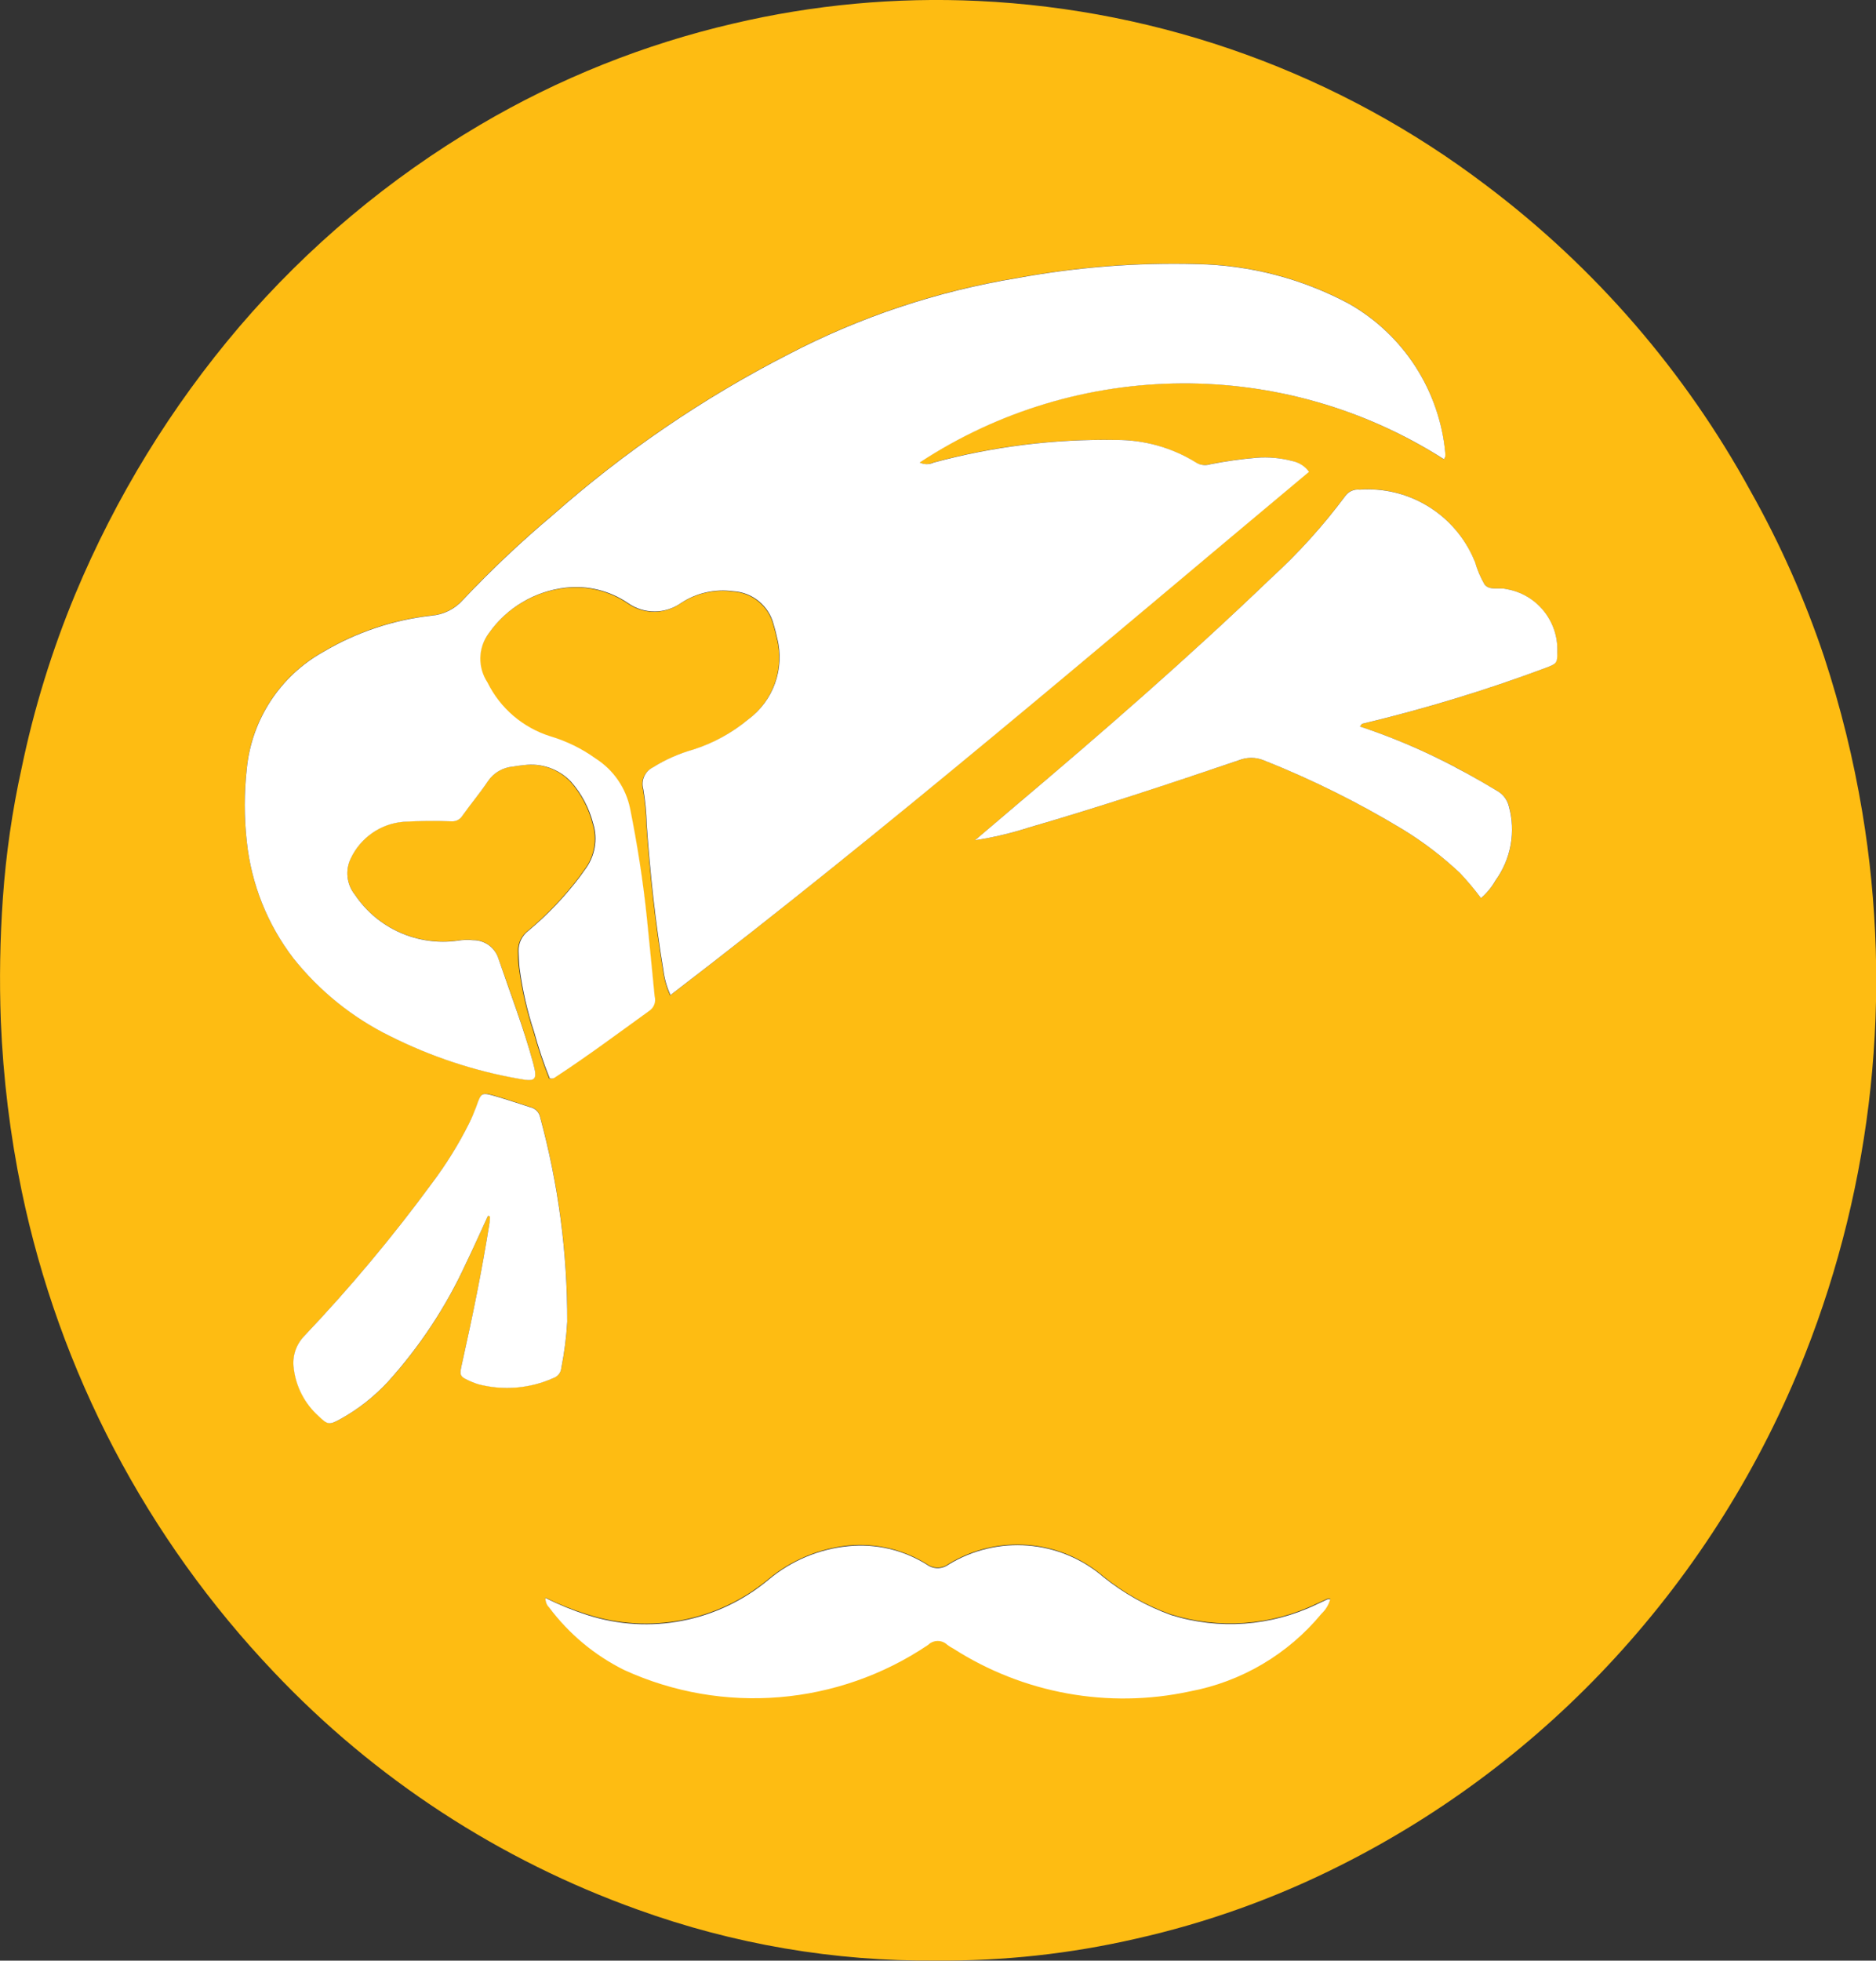 <?xml version="1.0" encoding="utf-8"?>
<!-- Generator: Adobe Illustrator 16.0.0, SVG Export Plug-In . SVG Version: 6.00 Build 0)  -->
<!DOCTYPE svg PUBLIC "-//W3C//DTD SVG 1.1//EN" "http://www.w3.org/Graphics/SVG/1.1/DTD/svg11.dtd">
<svg version="1.1" id="Layer_1" xmlns="http://www.w3.org/2000/svg" xmlns:xlink="http://www.w3.org/1999/xlink" x="0px" y="0px"
	 width="31.826px" height="33.246px" viewBox="0 0 31.826 33.246" enable-background="new 0 0 31.826 33.246" xml:space="preserve">
<rect x="0" y="0" width="31.826" height="33.246" fill="#333333" stroke="none"/>
<g id="logo-icon" transform="translate(0)">
	<path id="Path_464" fill="#FEBC12" d="M15.88,33.244c-1.725,0.016-3.438-0.277-5.06-0.863c-2.345-0.838-4.459-2.217-6.171-4.025
		c-2.161-2.27-3.645-5.098-4.282-8.165c-0.196-0.948-0.313-1.909-0.353-2.877c-0.026-0.697-0.014-1.395,0.035-2.09
		c0.052-0.74,0.158-1.476,0.318-2.2c0.209-1.009,0.514-1.996,0.909-2.947c0.688-1.649,1.628-3.181,2.787-4.54
		c1.162-1.357,2.541-2.512,4.08-3.419C9.479,1.33,10.928,0.751,12.439,0.4c1.36-0.32,2.757-0.449,4.153-0.384
		c3.125,0.146,6.132,1.237,8.623,3.129c1.847,1.391,3.375,3.159,4.485,5.187c0.502,0.892,0.918,1.83,1.244,2.8
		c0.283,0.861,0.5,1.742,0.649,2.635c0.518,3.098,0.183,6.278-0.971,9.199c-0.749,1.898-1.843,3.643-3.224,5.146
		c-1.328,1.447-2.909,2.642-4.666,3.523c-1.1,0.554-2.264,0.971-3.465,1.24C18.157,33.13,17.021,33.254,15.88,33.244z M24.493,7.787
		c0.011-0.019,0.023-0.031,0.023-0.044c0.003-0.023,0.003-0.047,0-0.07c-0.099-1.063-0.713-2.009-1.644-2.532
		c-0.79-0.42-1.667-0.648-2.562-0.666c-1.022-0.028-2.045,0.052-3.052,0.237c-1.354,0.221-2.665,0.658-3.882,1.293
		c-1.442,0.738-2.786,1.654-4,2.727c-0.534,0.448-1.042,0.927-1.52,1.434c-0.137,0.156-0.328,0.253-0.535,0.27
		c-0.649,0.071-1.275,0.281-1.836,0.614c-0.732,0.408-1.218,1.149-1.3,1.984c-0.045,0.409-0.045,0.821,0,1.23
		c0.076,0.721,0.35,1.407,0.791,1.982c0.441,0.554,0.999,1.003,1.634,1.317c0.694,0.349,1.435,0.595,2.2,0.728
		c0.279,0.053,0.31,0.017,0.233-0.271c-0.162-0.6-0.382-1.178-0.586-1.762c-0.057-0.191-0.234-0.321-0.434-0.319
		c-0.085-0.008-0.17-0.005-0.255,0.008c-0.684,0.097-1.363-0.205-1.748-0.778c-0.141-0.175-0.168-0.415-0.07-0.617
		c0.166-0.351,0.506-0.587,0.893-0.62c0.271-0.017,0.543-0.02,0.814-0.008c0.077,0.006,0.151-0.032,0.19-0.1
		c0.138-0.2,0.3-0.379,0.428-0.579C8.373,13.106,8.524,13.017,8.691,13c0.061-0.01,0.123-0.019,0.184-0.025
		c0.296-0.041,0.593,0.063,0.8,0.278c0.18,0.204,0.309,0.447,0.377,0.71c0.084,0.271,0.032,0.565-0.142,0.79
		c-0.026,0.038-0.054,0.076-0.081,0.113c-0.257,0.34-0.553,0.65-0.881,0.923c-0.105,0.082-0.165,0.209-0.16,0.342
		c0,0.093,0,0.186,0.015,0.278c0.048,0.369,0.131,0.732,0.247,1.084c0.073,0.27,0.162,0.535,0.266,0.795
		c0.035,0.008,0.073,0,0.1-0.024c0.544-0.358,1.067-0.746,1.595-1.128c0.076-0.052,0.112-0.146,0.089-0.236
		c-0.045-0.447-0.087-0.895-0.133-1.342c-0.064-0.616-0.16-1.228-0.282-1.836c-0.071-0.354-0.284-0.664-0.589-0.856
		c-0.233-0.167-0.493-0.295-0.768-0.376c-0.465-0.146-0.849-0.476-1.064-0.912c-0.17-0.255-0.161-0.59,0.023-0.835
		c0.303-0.432,0.776-0.713,1.3-0.772c0.373-0.043,0.749,0.049,1.06,0.26c0.27,0.191,0.63,0.191,0.9,0
		c0.261-0.171,0.576-0.243,0.885-0.2c0.33,0.018,0.609,0.249,0.688,0.569c0.023,0.074,0.042,0.149,0.058,0.225
		c0.133,0.519-0.063,1.066-0.495,1.383c-0.275,0.229-0.591,0.401-0.932,0.509c-0.239,0.067-0.468,0.168-0.679,0.3
		c-0.138,0.066-0.207,0.222-0.165,0.369c0.034,0.199,0.053,0.399,0.058,0.6c0.059,0.827,0.146,1.651,0.283,2.47
		c0.019,0.146,0.059,0.289,0.12,0.423C15.081,14.03,18.619,10.994,22.2,8c-0.07-0.097-0.175-0.164-0.292-0.186
		c-0.196-0.051-0.398-0.069-0.601-0.053c-0.262,0.022-0.523,0.059-0.781,0.11c-0.082,0.027-0.172,0.016-0.245-0.031
		c-0.411-0.254-0.886-0.386-1.368-0.381c-1.039-0.018-2.076,0.111-3.079,0.383c-0.076,0.036-0.163,0.036-0.239,0
		C18.291,6.072,21.775,6.05,24.493,7.787z M23.071,12.32c0.029-0.037,0.031-0.046,0.037-0.047c1.054-0.25,2.091-0.566,3.105-0.945
		c0.2-0.074,0.2-0.08,0.206-0.279c0.017-0.519-0.353-0.971-0.864-1.06c-0.125-0.033-0.287,0.031-0.371-0.081
		c-0.07-0.12-0.125-0.249-0.164-0.382c-0.015-0.036-0.029-0.072-0.047-0.106c-0.343-0.731-1.101-1.177-1.906-1.12
		c-0.094-0.011-0.186,0.029-0.242,0.105C22.452,8.909,22.03,9.376,21.567,9.8c-1.409,1.354-2.881,2.636-4.377,3.895
		c-0.205,0.174-0.41,0.349-0.649,0.553c0.312-0.048,0.618-0.12,0.917-0.217c1.2-0.348,2.378-0.743,3.559-1.139
		c0.135-0.055,0.287-0.055,0.424,0c0.82,0.326,1.612,0.72,2.367,1.178c0.344,0.211,0.666,0.457,0.961,0.732
		c0.127,0.136,0.246,0.278,0.357,0.427c0.099-0.085,0.182-0.187,0.246-0.3c0.264-0.364,0.347-0.828,0.227-1.261
		c-0.027-0.105-0.095-0.195-0.188-0.251c-0.339-0.2-0.684-0.4-1.039-0.569C23.95,12.643,23.517,12.466,23.071,12.32L23.071,12.32z
		 M9.253,27.091c-0.001,0.058,0.021,0.113,0.061,0.156c0.336,0.448,0.773,0.812,1.275,1.061c1.675,0.766,3.628,0.604,5.155-0.426
		c0.091-0.09,0.236-0.09,0.327,0c0.032,0.023,0.065,0.043,0.1,0.061c1.188,0.764,2.63,1.024,4.01,0.727
		c0.877-0.162,1.67-0.629,2.237-1.317c0.071-0.066,0.122-0.151,0.149-0.244c-0.016-0.001-0.031-0.001-0.047,0l-0.19,0.087
		c-0.77,0.37-1.651,0.434-2.466,0.178c-0.416-0.148-0.804-0.367-1.147-0.645c-0.737-0.631-1.798-0.716-2.626-0.209
		c-0.109,0.082-0.259,0.082-0.369,0c-0.397-0.248-0.866-0.357-1.332-0.313c-0.497,0.051-0.967,0.248-1.35,0.566
		c-0.855,0.717-2.019,0.943-3.081,0.6C9.717,27.297,9.481,27.203,9.253,27.091z M8.278,20.617l0.035,0.006
		c0,0.037,0,0.076-0.008,0.113c-0.127,0.801-0.287,1.584-0.463,2.369c-0.052,0.23-0.054,0.232,0.168,0.326
		c0.036,0.016,0.072,0.028,0.109,0.039c0.423,0.108,0.871,0.071,1.271-0.105c0.075-0.027,0.127-0.095,0.134-0.174
		c0.051-0.258,0.085-0.52,0.1-0.783c0.003-1.172-0.152-2.338-0.46-3.468C9.147,18.857,9.083,18.791,9,18.772
		c-0.192-0.06-0.382-0.126-0.575-0.183c-0.257-0.075-0.256-0.071-0.344,0.179c-0.035,0.095-0.074,0.187-0.119,0.276
		c-0.177,0.354-0.386,0.69-0.623,1.006c-0.669,0.912-1.395,1.781-2.174,2.601C5.024,22.796,4.959,23,4.988,23.201
		c0.037,0.312,0.186,0.599,0.419,0.807c0.153,0.15,0.181,0.156,0.365,0.056c0.306-0.169,0.583-0.386,0.82-0.644
		c0.534-0.592,0.975-1.262,1.308-1.986C8.031,21.164,8.152,20.888,8.278,20.617z"/>
	<path id="Path_465" fill="#FFFFFF" d="M24.496,7.787c-2.717-1.735-6.199-1.713-8.894,0.056c0.076,0.036,0.163,0.036,0.239,0
		c1.004-0.271,2.04-0.4,3.079-0.383c0.483-0.005,0.958,0.127,1.368,0.381c0.072,0.047,0.162,0.058,0.245,0.031
		c0.259-0.051,0.52-0.088,0.782-0.11c0.201-0.016,0.404,0.002,0.6,0.053c0.117,0.022,0.223,0.089,0.292,0.186
		c-3.583,2.993-7.121,6.029-10.833,8.872c-0.061-0.134-0.102-0.277-0.12-0.423c-0.137-0.818-0.224-1.642-0.283-2.47
		c-0.005-0.201-0.024-0.402-0.058-0.6c-0.042-0.146,0.027-0.302,0.165-0.369c0.211-0.132,0.439-0.232,0.679-0.3
		c0.341-0.108,0.657-0.281,0.932-0.509c0.432-0.317,0.628-0.864,0.495-1.383c-0.016-0.076-0.035-0.151-0.058-0.225
		c-0.079-0.32-0.358-0.551-0.688-0.569c-0.31-0.042-0.624,0.028-0.885,0.2c-0.269,0.191-0.63,0.191-0.9,0
		c-0.311-0.211-0.687-0.303-1.06-0.26c-0.523,0.06-0.997,0.341-1.3,0.772c-0.184,0.245-0.192,0.58-0.023,0.835
		c0.215,0.437,0.6,0.766,1.064,0.912c0.275,0.082,0.535,0.208,0.768,0.376c0.305,0.193,0.518,0.502,0.589,0.856
		c0.122,0.608,0.218,1.219,0.282,1.836c0.047,0.447,0.088,0.896,0.133,1.342c0.025,0.09-0.008,0.187-0.085,0.242
		c-0.528,0.381-1.05,0.77-1.595,1.127c-0.027,0.023-0.064,0.033-0.1,0.023c-0.104-0.259-0.193-0.523-0.266-0.793
		c-0.117-0.354-0.199-0.717-0.247-1.085c-0.01-0.092-0.012-0.185-0.015-0.278c-0.005-0.133,0.055-0.26,0.16-0.342
		c0.328-0.273,0.624-0.583,0.881-0.923c0.027-0.038,0.055-0.075,0.081-0.113c0.173-0.225,0.227-0.519,0.142-0.79
		c-0.068-0.263-0.197-0.506-0.377-0.71c-0.207-0.215-0.504-0.318-0.8-0.278c-0.062,0.005-0.123,0.015-0.184,0.025
		c-0.172,0.015-0.328,0.106-0.425,0.249c-0.132,0.2-0.29,0.383-0.428,0.579c-0.039,0.067-0.113,0.106-0.19,0.1
		c-0.271-0.011-0.543-0.008-0.814,0.008c-0.387,0.032-0.727,0.269-0.893,0.62c-0.099,0.202-0.071,0.442,0.07,0.617
		c0.385,0.573,1.064,0.875,1.748,0.778c0.084-0.014,0.17-0.017,0.255-0.008c0.2-0.002,0.377,0.128,0.434,0.319
		c0.2,0.585,0.424,1.165,0.586,1.762c0.078,0.288,0.046,0.324-0.233,0.271c-0.765-0.133-1.506-0.379-2.2-0.728
		c-0.635-0.313-1.193-0.763-1.634-1.317c-0.441-0.575-0.715-1.261-0.791-1.982c-0.045-0.409-0.045-0.821,0-1.23
		c0.082-0.834,0.567-1.576,1.3-1.984c0.562-0.333,1.188-0.542,1.836-0.614c0.206-0.017,0.398-0.114,0.535-0.27
		c0.479-0.507,0.986-0.986,1.52-1.434c1.214-1.073,2.558-1.989,4-2.727c1.217-0.635,2.527-1.071,3.882-1.293
		c1.006-0.185,2.029-0.265,3.053-0.237c0.894,0.018,1.771,0.246,2.561,0.666c0.931,0.523,1.545,1.469,1.645,2.532
		c0.002,0.023,0.002,0.047,0,0.07C24.517,7.753,24.505,7.767,24.496,7.787z"/>
	<path id="Path_466" fill="#FFFFFF" d="M23.071,12.319c0.444,0.147,0.879,0.324,1.3,0.529c0.356,0.173,0.7,0.365,1.039,0.569
		c0.093,0.056,0.16,0.146,0.187,0.251c0.121,0.433,0.038,0.897-0.226,1.261c-0.064,0.114-0.147,0.215-0.246,0.3
		c-0.111-0.149-0.231-0.292-0.358-0.427c-0.294-0.275-0.615-0.521-0.959-0.732c-0.756-0.458-1.548-0.852-2.369-1.178
		c-0.135-0.055-0.287-0.055-0.424,0c-1.181,0.4-2.361,0.792-3.558,1.139c-0.3,0.097-0.606,0.169-0.917,0.217
		c0.238-0.2,0.443-0.379,0.65-0.553c1.494-1.259,2.967-2.541,4.377-3.895c0.463-0.423,0.884-0.889,1.258-1.393
		c0.057-0.076,0.148-0.116,0.242-0.105c0.806-0.057,1.563,0.387,1.908,1.118c0.017,0.035,0.031,0.071,0.047,0.106
		c0.038,0.134,0.093,0.262,0.162,0.382c0.084,0.112,0.248,0.048,0.373,0.081c0.512,0.088,0.88,0.541,0.863,1.06
		c0,0.2-0.008,0.205-0.206,0.279c-1.015,0.379-2.052,0.694-3.106,0.945C23.103,12.274,23.101,12.283,23.071,12.319z"/>
	<path id="Path_467" fill="#FFFFFF" d="M9.253,27.095c0.228,0.115,0.464,0.211,0.707,0.289c1.062,0.344,2.226,0.117,3.081-0.6
		c0.383-0.32,0.854-0.518,1.35-0.566c0.466-0.047,0.935,0.063,1.332,0.312c0.109,0.081,0.259,0.081,0.369,0
		c0.828-0.507,1.889-0.423,2.626,0.21c0.344,0.277,0.731,0.494,1.147,0.645c0.814,0.256,1.696,0.191,2.466-0.178l0.189-0.088
		c0.016-0.002,0.031-0.002,0.047,0c-0.026,0.094-0.078,0.178-0.148,0.244c-0.568,0.688-1.359,1.154-2.236,1.318
		c-1.381,0.297-2.822,0.035-4.011-0.727c-0.035-0.018-0.068-0.039-0.1-0.062c-0.091-0.089-0.236-0.089-0.327,0
		c-1.527,1.03-3.48,1.192-5.155,0.426c-0.502-0.249-0.938-0.612-1.275-1.062C9.273,27.214,9.251,27.156,9.253,27.095z"/>
	<path id="Path_468" fill="#FFFFFF" d="M8.278,20.617c-0.126,0.271-0.247,0.547-0.378,0.816c-0.334,0.726-0.777,1.396-1.312,1.99
		c-0.237,0.257-0.514,0.475-0.82,0.643c-0.184,0.1-0.211,0.094-0.365-0.055c-0.233-0.209-0.382-0.496-0.419-0.807
		C4.955,23.003,5.02,22.8,5.161,22.654c0.779-0.82,1.505-1.688,2.174-2.6c0.237-0.316,0.446-0.652,0.623-1.006
		c0.045-0.09,0.084-0.184,0.119-0.277c0.088-0.25,0.086-0.253,0.344-0.178c0.193,0.057,0.383,0.121,0.575,0.182
		c0.084,0.018,0.15,0.084,0.167,0.168c0.308,1.131,0.463,2.297,0.46,3.469c-0.015,0.262-0.049,0.523-0.1,0.782
		c-0.006,0.079-0.059,0.147-0.134,0.173c-0.4,0.178-0.848,0.215-1.271,0.106c-0.037-0.011-0.074-0.024-0.109-0.039
		c-0.222-0.095-0.219-0.101-0.168-0.326c0.176-0.786,0.337-1.573,0.463-2.368c0.006-0.039,0.006-0.076,0.008-0.115L8.278,20.617z"/>
</g>
</svg>
